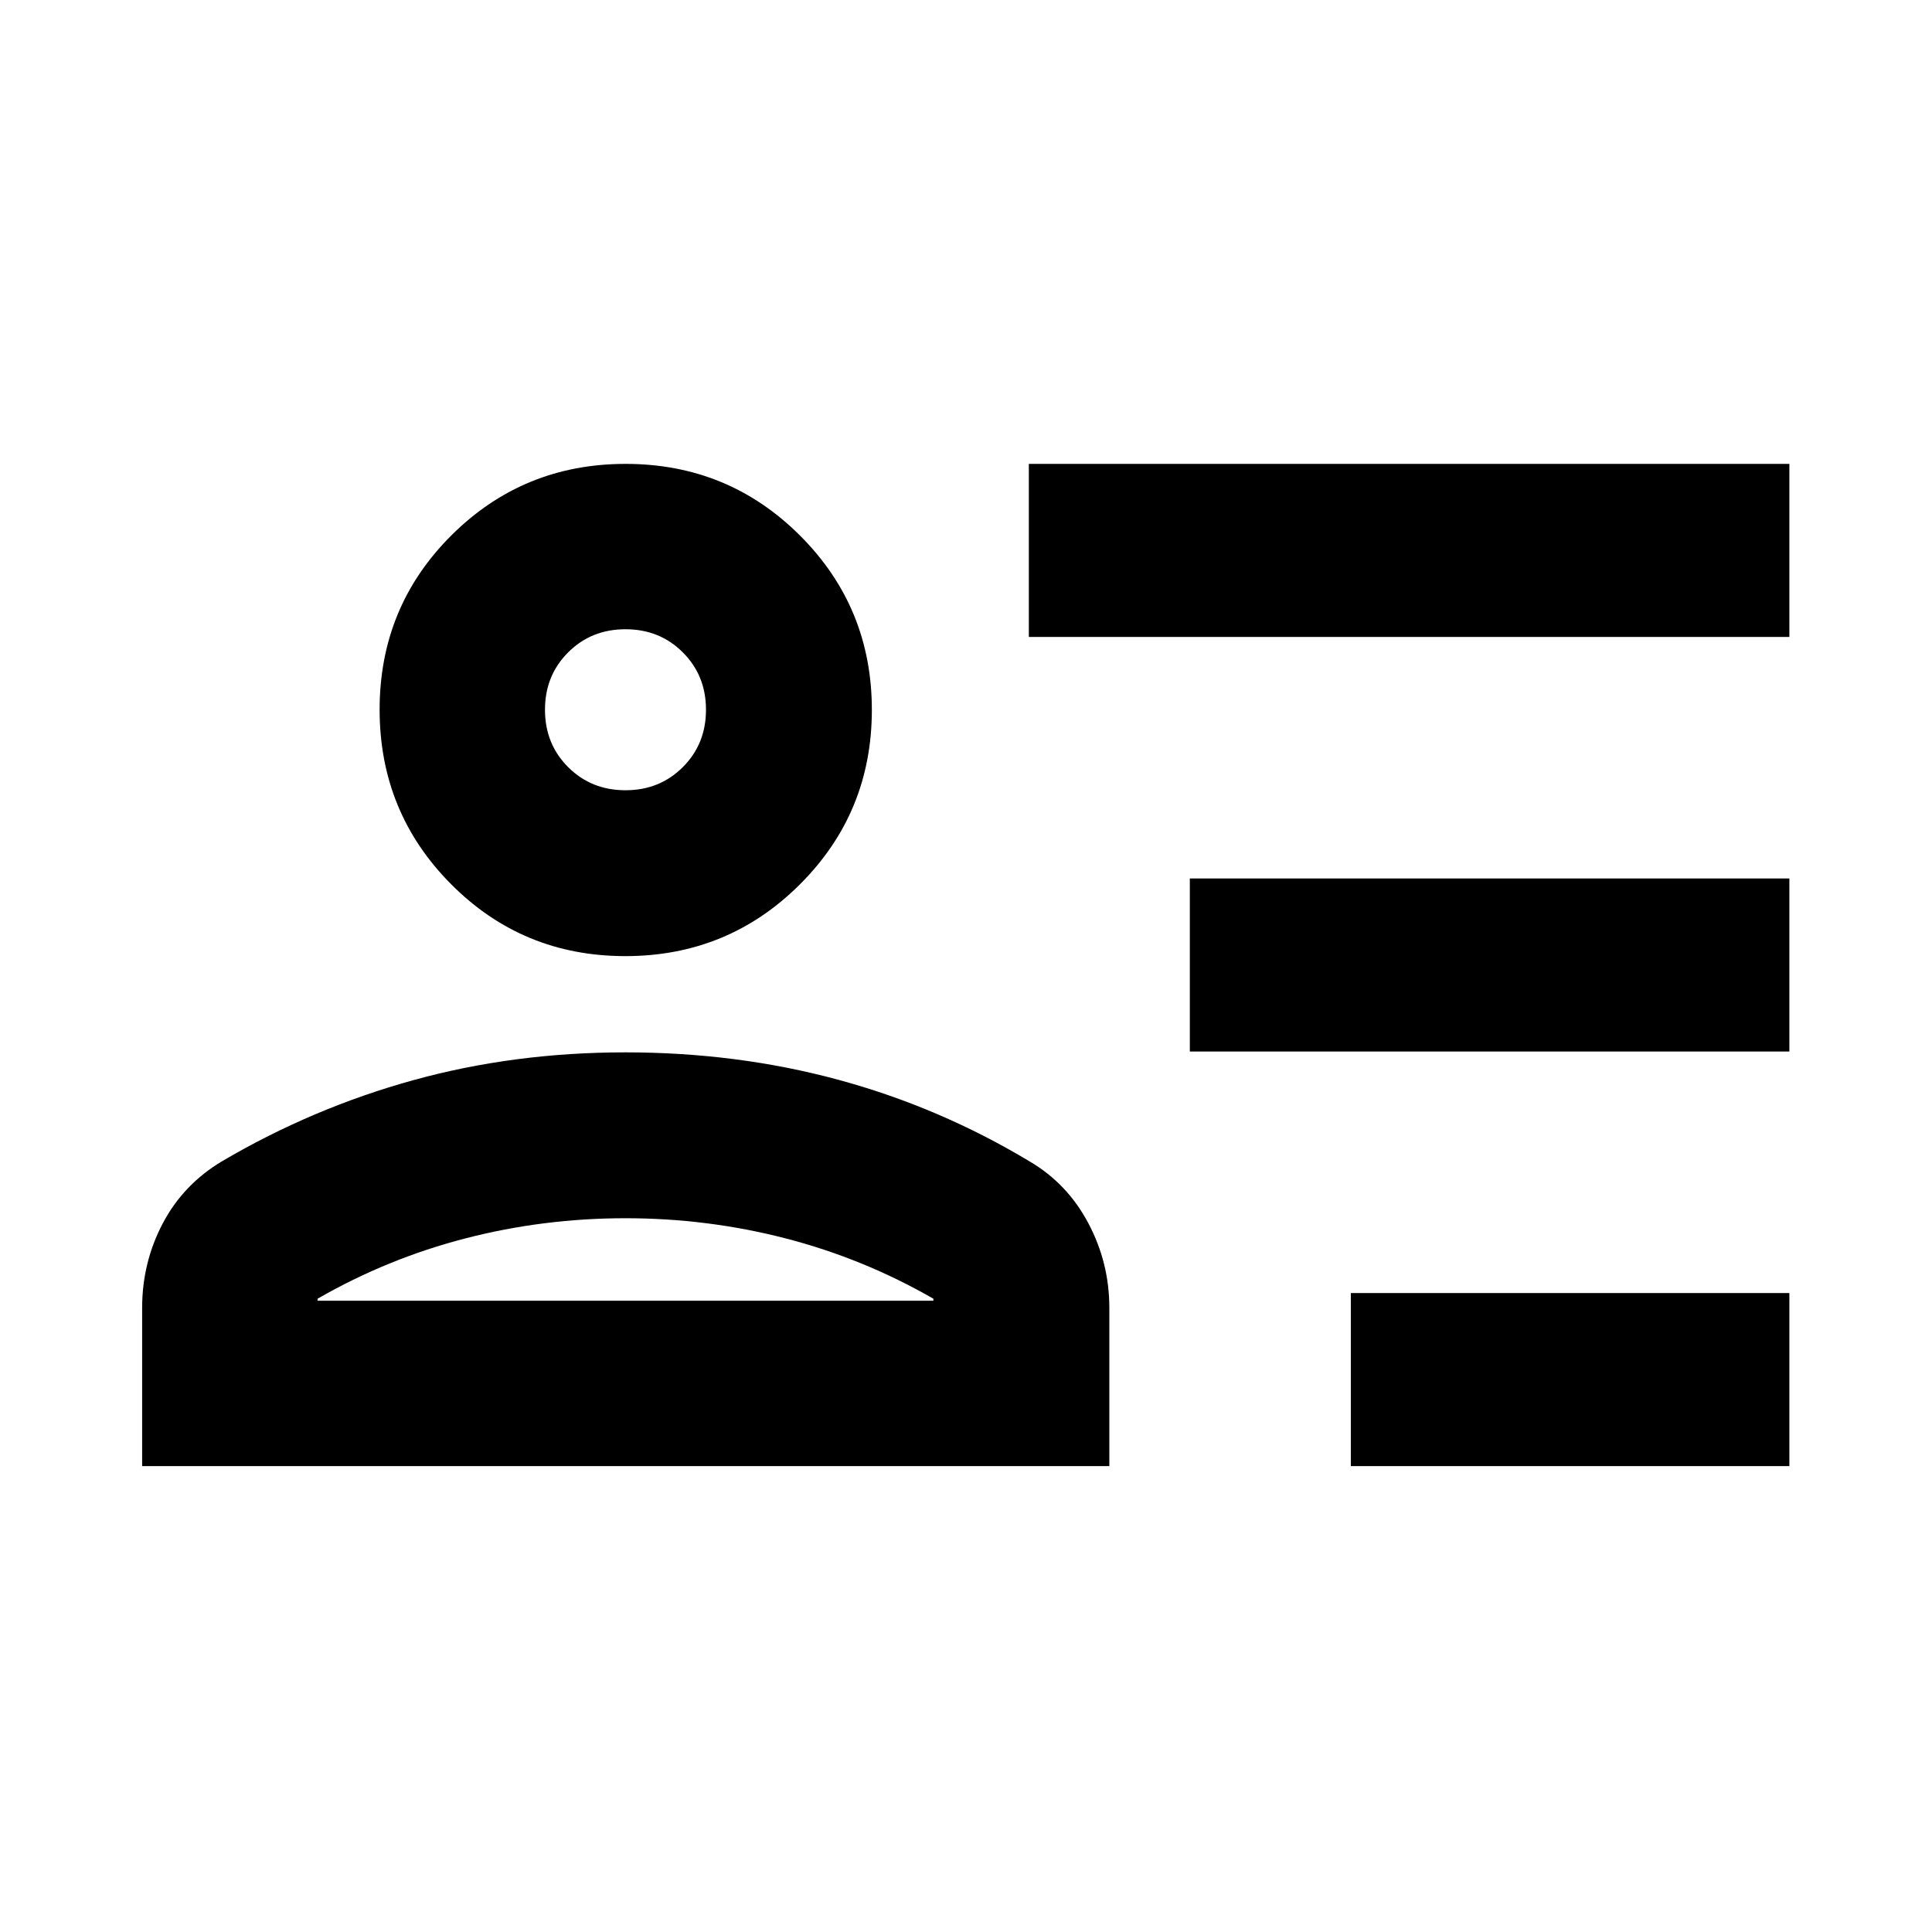 <svg xmlns="http://www.w3.org/2000/svg" height="24" viewBox="0 -960 960 960" width="24"><path d="M671.22-231.5v-86h217.91v86H671.22Zm-80-206v-86h297.91v86H591.22Zm-80-206v-86h377.91v86H511.22ZM310.73-484.91q-51.03 0-86.57-35.73-35.53-35.72-35.53-86.76 0-51.04 35.65-86.57 35.65-35.53 86.58-35.53 51.03 0 86.7 35.65 35.66 35.65 35.66 86.58 0 51.03-35.73 86.69-35.72 35.67-86.76 35.67ZM70.63-231.5v-78.62q0-22.47 10.19-41.89 10.2-19.41 29.47-30.95 44.88-26.41 94.93-40.27 50.05-13.86 105.54-13.86 55.5 0 105.75 13.61 50.24 13.61 95.12 40.59 18.7 10.98 29.14 30.66 10.45 19.69 10.45 42.06v78.67H70.63ZM310.8-354.67q-40.73 0-79.48 10-38.74 10-73.52 30v1h306v-1q-34.77-20-73.52-30-38.74-10-79.48-10Zm0-212.66q17 0 28.5-11.5t11.5-28.5q0-17-11.5-28.5t-28.5-11.5q-17 0-28.5 11.5t-11.5 28.5q0 17 11.5 28.5t28.5 11.5Zm0-40Zm0 293.66Z"/></svg>